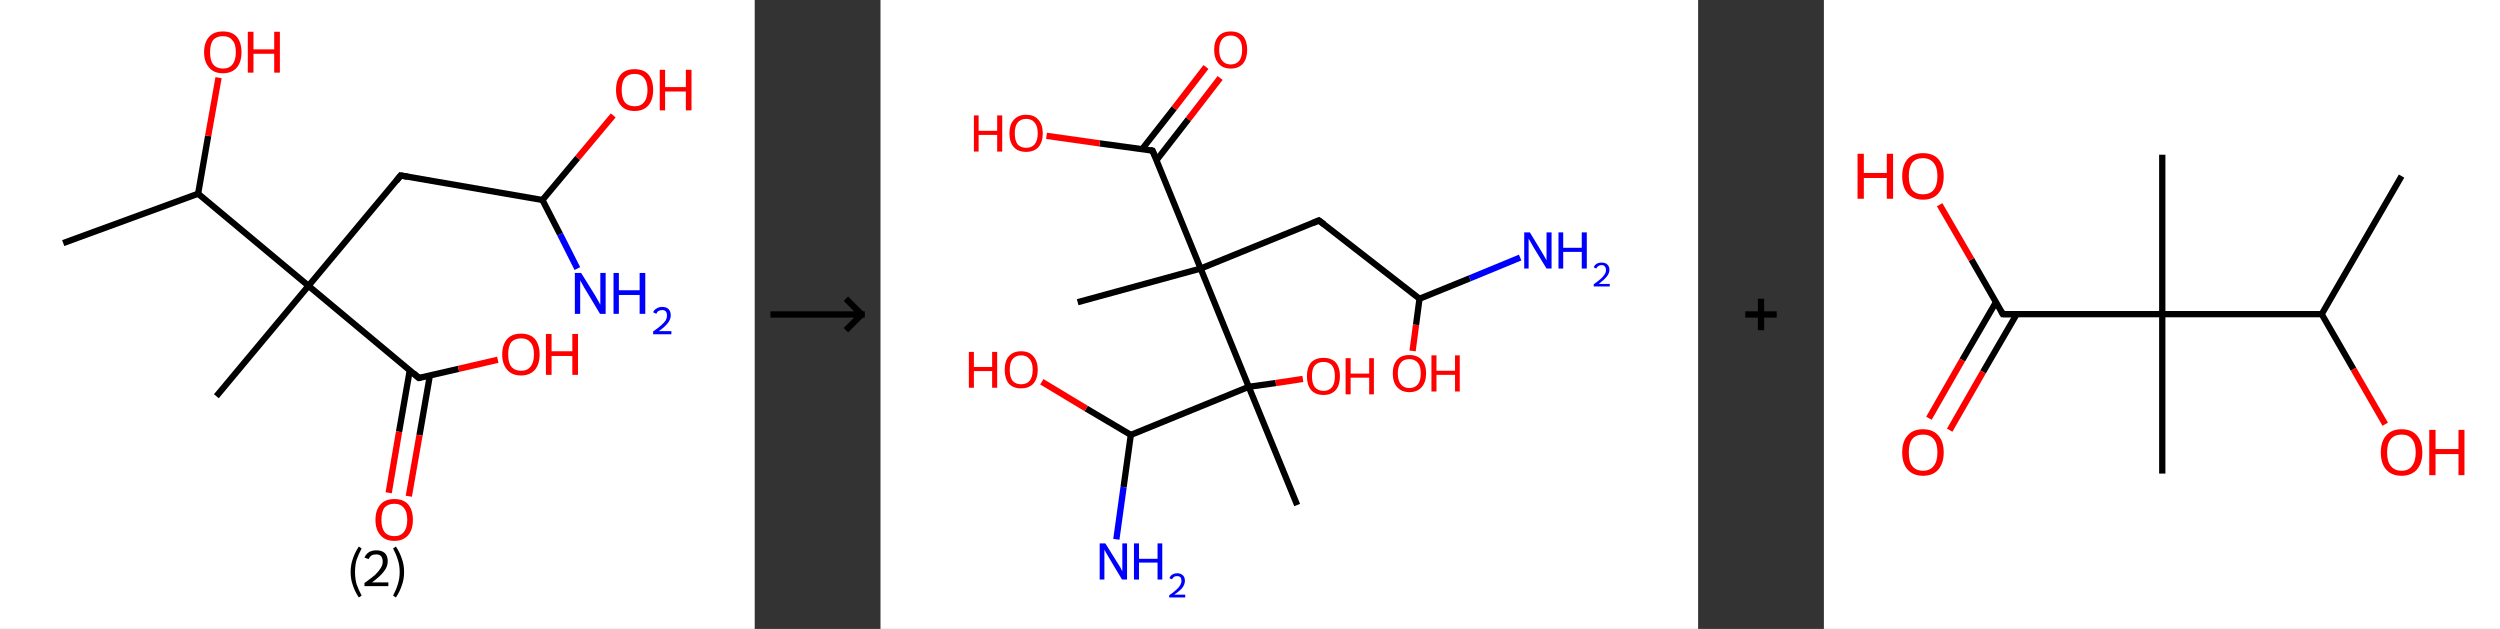 <?xml version='1.0' encoding='ASCII' standalone='yes'?>
<svg xmlns="http://www.w3.org/2000/svg" xmlns:xlink="http://www.w3.org/1999/xlink" version="1.1" width="795.0px" viewBox="0 0 795.0 200.0" height="200.0px">
  <rect x="0" y="0" width="795.0" height="200.0" fill="#333333" stroke="none"/>
  <g>
    <g transform="translate(0, 0) scale(1 1) "><!-- END OF HEADER -->
<rect style="opacity:1.0;fill:#FFFFFF;stroke:none" width="240.0" height="200.0" x="0.0" y="0.0"> </rect>
<path class="bond-0 atom-0 atom-1" d="M 20.1,77.3 L 63.0,61.6" style="fill:none;fill-rule:evenodd;stroke:#000000;stroke-width:2.0px;stroke-linecap:butt;stroke-linejoin:miter;stroke-opacity:1"/>
<path class="bond-1 atom-1 atom-2" d="M 63.0,61.6 L 66.2,43.2" style="fill:none;fill-rule:evenodd;stroke:#000000;stroke-width:2.0px;stroke-linecap:butt;stroke-linejoin:miter;stroke-opacity:1"/>
<path class="bond-1 atom-1 atom-2" d="M 66.2,43.2 L 69.5,24.7" style="fill:none;fill-rule:evenodd;stroke:#FF0000;stroke-width:2.0px;stroke-linecap:butt;stroke-linejoin:miter;stroke-opacity:1"/>
<path class="bond-2 atom-1 atom-3" d="M 63.0,61.6 L 98.1,90.9" style="fill:none;fill-rule:evenodd;stroke:#000000;stroke-width:2.0px;stroke-linecap:butt;stroke-linejoin:miter;stroke-opacity:1"/>
<path class="bond-3 atom-3 atom-4" d="M 98.1,90.9 L 68.8,126.0" style="fill:none;fill-rule:evenodd;stroke:#000000;stroke-width:2.0px;stroke-linecap:butt;stroke-linejoin:miter;stroke-opacity:1"/>
<path class="bond-4 atom-3 atom-5" d="M 98.1,90.9 L 127.4,55.8" style="fill:none;fill-rule:evenodd;stroke:#000000;stroke-width:2.0px;stroke-linecap:butt;stroke-linejoin:miter;stroke-opacity:1"/>
<path class="bond-5 atom-5 atom-6" d="M 127.4,55.8 L 172.5,63.6" style="fill:none;fill-rule:evenodd;stroke:#000000;stroke-width:2.0px;stroke-linecap:butt;stroke-linejoin:miter;stroke-opacity:1"/>
<path class="bond-6 atom-6 atom-7" d="M 172.5,63.6 L 178.1,74.5" style="fill:none;fill-rule:evenodd;stroke:#000000;stroke-width:2.0px;stroke-linecap:butt;stroke-linejoin:miter;stroke-opacity:1"/>
<path class="bond-6 atom-6 atom-7" d="M 178.1,74.5 L 183.6,85.4" style="fill:none;fill-rule:evenodd;stroke:#0000FF;stroke-width:2.0px;stroke-linecap:butt;stroke-linejoin:miter;stroke-opacity:1"/>
<path class="bond-7 atom-6 atom-8" d="M 172.5,63.6 L 183.7,50.2" style="fill:none;fill-rule:evenodd;stroke:#000000;stroke-width:2.0px;stroke-linecap:butt;stroke-linejoin:miter;stroke-opacity:1"/>
<path class="bond-7 atom-6 atom-8" d="M 183.7,50.2 L 195.0,36.7" style="fill:none;fill-rule:evenodd;stroke:#FF0000;stroke-width:2.0px;stroke-linecap:butt;stroke-linejoin:miter;stroke-opacity:1"/>
<path class="bond-8 atom-3 atom-9" d="M 98.1,90.9 L 133.2,120.2" style="fill:none;fill-rule:evenodd;stroke:#000000;stroke-width:2.0px;stroke-linecap:butt;stroke-linejoin:miter;stroke-opacity:1"/>
<path class="bond-9 atom-9 atom-10" d="M 130.3,117.8 L 126.9,137.3" style="fill:none;fill-rule:evenodd;stroke:#000000;stroke-width:2.0px;stroke-linecap:butt;stroke-linejoin:miter;stroke-opacity:1"/>
<path class="bond-9 atom-9 atom-10" d="M 126.9,137.3 L 123.6,156.7" style="fill:none;fill-rule:evenodd;stroke:#FF0000;stroke-width:2.0px;stroke-linecap:butt;stroke-linejoin:miter;stroke-opacity:1"/>
<path class="bond-9 atom-9 atom-10" d="M 136.7,119.4 L 133.4,138.4" style="fill:none;fill-rule:evenodd;stroke:#000000;stroke-width:2.0px;stroke-linecap:butt;stroke-linejoin:miter;stroke-opacity:1"/>
<path class="bond-9 atom-9 atom-10" d="M 133.4,138.4 L 130.0,157.8" style="fill:none;fill-rule:evenodd;stroke:#FF0000;stroke-width:2.0px;stroke-linecap:butt;stroke-linejoin:miter;stroke-opacity:1"/>
<path class="bond-10 atom-9 atom-11" d="M 133.2,120.2 L 145.8,117.3" style="fill:none;fill-rule:evenodd;stroke:#000000;stroke-width:2.0px;stroke-linecap:butt;stroke-linejoin:miter;stroke-opacity:1"/>
<path class="bond-10 atom-9 atom-11" d="M 145.8,117.3 L 158.3,114.4" style="fill:none;fill-rule:evenodd;stroke:#FF0000;stroke-width:2.0px;stroke-linecap:butt;stroke-linejoin:miter;stroke-opacity:1"/>
<path d="M 126.0,57.6 L 127.4,55.8 L 129.7,56.2" style="fill:none;stroke:#000000;stroke-width:2.0px;stroke-linecap:butt;stroke-linejoin:miter;stroke-opacity:1;"/>
<path d="M 131.5,118.7 L 133.2,120.2 L 133.9,120.1" style="fill:none;stroke:#000000;stroke-width:2.0px;stroke-linecap:butt;stroke-linejoin:miter;stroke-opacity:1;"/>
<path class="atom-2" d="M 64.9 16.6 Q 64.9 13.5, 66.5 11.7 Q 68.0 10.0, 70.9 10.0 Q 73.8 10.0, 75.3 11.7 Q 76.8 13.5, 76.8 16.6 Q 76.8 19.7, 75.3 21.5 Q 73.7 23.3, 70.9 23.3 Q 68.0 23.3, 66.5 21.5 Q 64.9 19.7, 64.9 16.6 M 70.9 21.8 Q 72.9 21.8, 73.9 20.5 Q 75.0 19.2, 75.0 16.6 Q 75.0 14.0, 73.9 12.8 Q 72.9 11.5, 70.9 11.5 Q 68.9 11.5, 67.8 12.7 Q 66.8 14.0, 66.8 16.6 Q 66.8 19.2, 67.8 20.5 Q 68.9 21.8, 70.9 21.8 " fill="#FF0000"/>
<path class="atom-2" d="M 78.8 10.1 L 80.6 10.1 L 80.6 15.7 L 87.2 15.7 L 87.2 10.1 L 89.0 10.1 L 89.0 23.1 L 87.2 23.1 L 87.2 17.1 L 80.6 17.1 L 80.6 23.1 L 78.8 23.1 L 78.8 10.1 " fill="#FF0000"/>
<path class="atom-7" d="M 184.8 86.8 L 189.1 93.7 Q 189.5 94.4, 190.2 95.6 Q 190.8 96.8, 190.9 96.9 L 190.9 86.8 L 192.6 86.8 L 192.6 99.8 L 190.8 99.8 L 186.3 92.3 Q 185.7 91.4, 185.2 90.4 Q 184.6 89.4, 184.5 89.1 L 184.5 99.8 L 182.8 99.8 L 182.8 86.8 L 184.8 86.8 " fill="#0000FF"/>
<path class="atom-7" d="M 195.1 86.8 L 196.8 86.8 L 196.8 92.3 L 203.4 92.3 L 203.4 86.8 L 205.2 86.8 L 205.2 99.8 L 203.4 99.8 L 203.4 93.8 L 196.8 93.8 L 196.8 99.8 L 195.1 99.8 L 195.1 86.8 " fill="#0000FF"/>
<path class="atom-7" d="M 207.7 99.3 Q 208.0 98.5, 208.8 98.1 Q 209.5 97.6, 210.6 97.6 Q 211.9 97.6, 212.6 98.3 Q 213.3 99.0, 213.3 100.3 Q 213.3 101.5, 212.4 102.7 Q 211.5 103.9, 209.5 105.3 L 213.5 105.3 L 213.5 106.3 L 207.7 106.3 L 207.7 105.4 Q 209.3 104.3, 210.2 103.5 Q 211.2 102.6, 211.7 101.9 Q 212.1 101.1, 212.1 100.3 Q 212.1 99.5, 211.7 99.0 Q 211.3 98.6, 210.6 98.6 Q 209.9 98.6, 209.4 98.9 Q 209.0 99.1, 208.7 99.8 L 207.7 99.3 " fill="#0000FF"/>
<path class="atom-8" d="M 195.9 28.6 Q 195.9 25.5, 197.4 23.7 Q 198.9 22.0, 201.8 22.0 Q 204.7 22.0, 206.2 23.7 Q 207.7 25.5, 207.7 28.6 Q 207.7 31.7, 206.2 33.5 Q 204.6 35.3, 201.8 35.3 Q 198.9 35.3, 197.4 33.5 Q 195.9 31.8, 195.9 28.6 M 201.8 33.8 Q 203.8 33.8, 204.8 32.5 Q 205.9 31.2, 205.9 28.6 Q 205.9 26.1, 204.8 24.8 Q 203.8 23.5, 201.8 23.5 Q 199.8 23.5, 198.7 24.8 Q 197.7 26.0, 197.7 28.6 Q 197.7 31.2, 198.7 32.5 Q 199.8 33.8, 201.8 33.8 " fill="#FF0000"/>
<path class="atom-8" d="M 209.8 22.2 L 211.5 22.2 L 211.5 27.7 L 218.1 27.7 L 218.1 22.2 L 219.9 22.2 L 219.9 35.1 L 218.1 35.1 L 218.1 29.1 L 211.5 29.1 L 211.5 35.1 L 209.8 35.1 L 209.8 22.2 " fill="#FF0000"/>
<path class="atom-10" d="M 119.4 165.3 Q 119.4 162.2, 121.0 160.4 Q 122.5 158.7, 125.4 158.7 Q 128.3 158.7, 129.8 160.4 Q 131.3 162.2, 131.3 165.3 Q 131.3 168.4, 129.8 170.2 Q 128.2 172.0, 125.4 172.0 Q 122.5 172.0, 121.0 170.2 Q 119.4 168.5, 119.4 165.3 M 125.4 170.5 Q 127.4 170.5, 128.4 169.2 Q 129.5 167.9, 129.5 165.3 Q 129.5 162.7, 128.4 161.5 Q 127.4 160.2, 125.4 160.2 Q 123.4 160.2, 122.3 161.4 Q 121.3 162.7, 121.3 165.3 Q 121.3 167.9, 122.3 169.2 Q 123.4 170.5, 125.4 170.5 " fill="#FF0000"/>
<path class="atom-11" d="M 159.7 112.7 Q 159.7 109.6, 161.3 107.8 Q 162.8 106.1, 165.7 106.1 Q 168.6 106.1, 170.1 107.8 Q 171.6 109.6, 171.6 112.7 Q 171.6 115.8, 170.1 117.6 Q 168.5 119.4, 165.7 119.4 Q 162.8 119.4, 161.3 117.6 Q 159.7 115.8, 159.7 112.7 M 165.7 117.9 Q 167.7 117.9, 168.7 116.6 Q 169.8 115.3, 169.8 112.7 Q 169.8 110.1, 168.7 108.9 Q 167.7 107.6, 165.7 107.6 Q 163.7 107.6, 162.6 108.8 Q 161.6 110.1, 161.6 112.7 Q 161.6 115.3, 162.6 116.6 Q 163.7 117.9, 165.7 117.9 " fill="#FF0000"/>
<path class="atom-11" d="M 173.6 106.2 L 175.4 106.2 L 175.4 111.7 L 182.0 111.7 L 182.0 106.2 L 183.8 106.2 L 183.8 119.2 L 182.0 119.2 L 182.0 113.2 L 175.4 113.2 L 175.4 119.2 L 173.6 119.2 L 173.6 106.2 " fill="#FF0000"/>
<path class="legend" d="M 111.5 181.9 Q 111.5 179.6, 112.2 177.7 Q 112.8 175.8, 114.1 173.8 L 115.0 174.4 Q 114.0 176.3, 113.4 178.0 Q 112.9 179.7, 112.9 181.9 Q 112.9 184.0, 113.4 185.8 Q 114.0 187.5, 115.0 189.4 L 114.1 190.0 Q 112.8 188.0, 112.2 186.1 Q 111.5 184.2, 111.5 181.9 " fill="#000000"/>
<path class="legend" d="M 115.9 177.3 Q 116.4 176.2, 117.3 175.6 Q 118.3 175.0, 119.7 175.0 Q 121.4 175.0, 122.4 175.9 Q 123.3 176.8, 123.3 178.5 Q 123.3 180.2, 122.1 181.7 Q 120.9 183.3, 118.3 185.2 L 123.5 185.2 L 123.5 186.4 L 115.9 186.4 L 115.9 185.4 Q 118.0 183.9, 119.3 182.8 Q 120.5 181.6, 121.1 180.6 Q 121.7 179.6, 121.7 178.6 Q 121.7 177.5, 121.2 176.9 Q 120.7 176.3, 119.7 176.3 Q 118.8 176.3, 118.2 176.6 Q 117.6 177.0, 117.2 177.8 L 115.9 177.3 " fill="#000000"/>
<path class="legend" d="M 128.5 181.9 Q 128.5 184.2, 127.8 186.1 Q 127.2 188.0, 125.9 190.0 L 125.0 189.4 Q 126.0 187.5, 126.5 185.8 Q 127.1 184.0, 127.1 181.9 Q 127.1 179.7, 126.5 178.0 Q 126.0 176.3, 125.0 174.4 L 125.9 173.8 Q 127.2 175.8, 127.8 177.7 Q 128.5 179.6, 128.5 181.9 " fill="#000000"/>
</g>
    <g transform="translate(240.0, 0) scale(1 1) "><line x1="5" y1="100" x2="35" y2="100" style="stroke:rgb(0,0,0);stroke-width:2"/>
  <line x1="34" y1="100" x2="29" y2="95" style="stroke:rgb(0,0,0);stroke-width:2"/>
  <line x1="34" y1="100" x2="29" y2="105" style="stroke:rgb(0,0,0);stroke-width:2"/>
</g>
    <g transform="translate(280.0, 0) scale(1 1) "><!-- END OF HEADER -->
<rect style="opacity:1.0;fill:#FFFFFF;stroke:none" width="260.0" height="200.0" x="0.0" y="0.0"> </rect>
<path class="bond-0 atom-0 atom-1" d="M 62.7,96.1 L 101.8,85.4" style="fill:none;fill-rule:evenodd;stroke:#000000;stroke-width:2.0px;stroke-linecap:butt;stroke-linejoin:miter;stroke-opacity:1"/>
<path class="bond-1 atom-1 atom-2" d="M 101.8,85.4 L 139.4,70.1" style="fill:none;fill-rule:evenodd;stroke:#000000;stroke-width:2.0px;stroke-linecap:butt;stroke-linejoin:miter;stroke-opacity:1"/>
<path class="bond-2 atom-2 atom-3" d="M 139.4,70.1 L 171.4,95.0" style="fill:none;fill-rule:evenodd;stroke:#000000;stroke-width:2.0px;stroke-linecap:butt;stroke-linejoin:miter;stroke-opacity:1"/>
<path class="bond-3 atom-3 atom-4" d="M 171.4,95.0 L 187.4,88.5" style="fill:none;fill-rule:evenodd;stroke:#000000;stroke-width:2.0px;stroke-linecap:butt;stroke-linejoin:miter;stroke-opacity:1"/>
<path class="bond-3 atom-3 atom-4" d="M 187.4,88.5 L 203.4,81.9" style="fill:none;fill-rule:evenodd;stroke:#0000FF;stroke-width:2.0px;stroke-linecap:butt;stroke-linejoin:miter;stroke-opacity:1"/>
<path class="bond-4 atom-3 atom-5" d="M 171.4,95.0 L 170.3,103.3" style="fill:none;fill-rule:evenodd;stroke:#000000;stroke-width:2.0px;stroke-linecap:butt;stroke-linejoin:miter;stroke-opacity:1"/>
<path class="bond-4 atom-3 atom-5" d="M 170.3,103.3 L 169.2,111.6" style="fill:none;fill-rule:evenodd;stroke:#FF0000;stroke-width:2.0px;stroke-linecap:butt;stroke-linejoin:miter;stroke-opacity:1"/>
<path class="bond-5 atom-1 atom-6" d="M 101.8,85.4 L 86.5,47.9" style="fill:none;fill-rule:evenodd;stroke:#000000;stroke-width:2.0px;stroke-linecap:butt;stroke-linejoin:miter;stroke-opacity:1"/>
<path class="bond-6 atom-6 atom-7" d="M 87.8,50.9 L 97.9,37.9" style="fill:none;fill-rule:evenodd;stroke:#000000;stroke-width:2.0px;stroke-linecap:butt;stroke-linejoin:miter;stroke-opacity:1"/>
<path class="bond-6 atom-6 atom-7" d="M 97.9,37.9 L 108.0,24.8" style="fill:none;fill-rule:evenodd;stroke:#FF0000;stroke-width:2.0px;stroke-linecap:butt;stroke-linejoin:miter;stroke-opacity:1"/>
<path class="bond-6 atom-6 atom-7" d="M 83.2,47.4 L 93.4,34.4" style="fill:none;fill-rule:evenodd;stroke:#000000;stroke-width:2.0px;stroke-linecap:butt;stroke-linejoin:miter;stroke-opacity:1"/>
<path class="bond-6 atom-6 atom-7" d="M 93.4,34.4 L 103.5,21.3" style="fill:none;fill-rule:evenodd;stroke:#FF0000;stroke-width:2.0px;stroke-linecap:butt;stroke-linejoin:miter;stroke-opacity:1"/>
<path class="bond-7 atom-6 atom-8" d="M 86.5,47.9 L 69.7,45.6" style="fill:none;fill-rule:evenodd;stroke:#000000;stroke-width:2.0px;stroke-linecap:butt;stroke-linejoin:miter;stroke-opacity:1"/>
<path class="bond-7 atom-6 atom-8" d="M 69.7,45.6 L 52.8,43.2" style="fill:none;fill-rule:evenodd;stroke:#FF0000;stroke-width:2.0px;stroke-linecap:butt;stroke-linejoin:miter;stroke-opacity:1"/>
<path class="bond-8 atom-1 atom-9" d="M 101.8,85.4 L 117.1,123.0" style="fill:none;fill-rule:evenodd;stroke:#000000;stroke-width:2.0px;stroke-linecap:butt;stroke-linejoin:miter;stroke-opacity:1"/>
<path class="bond-9 atom-9 atom-10" d="M 117.1,123.0 L 132.5,160.6" style="fill:none;fill-rule:evenodd;stroke:#000000;stroke-width:2.0px;stroke-linecap:butt;stroke-linejoin:miter;stroke-opacity:1"/>
<path class="bond-10 atom-9 atom-11" d="M 117.1,123.0 L 125.7,121.8" style="fill:none;fill-rule:evenodd;stroke:#000000;stroke-width:2.0px;stroke-linecap:butt;stroke-linejoin:miter;stroke-opacity:1"/>
<path class="bond-10 atom-9 atom-11" d="M 125.7,121.8 L 134.3,120.5" style="fill:none;fill-rule:evenodd;stroke:#FF0000;stroke-width:2.0px;stroke-linecap:butt;stroke-linejoin:miter;stroke-opacity:1"/>
<path class="bond-11 atom-9 atom-12" d="M 117.1,123.0 L 79.6,138.3" style="fill:none;fill-rule:evenodd;stroke:#000000;stroke-width:2.0px;stroke-linecap:butt;stroke-linejoin:miter;stroke-opacity:1"/>
<path class="bond-12 atom-12 atom-13" d="M 79.6,138.3 L 77.3,154.9" style="fill:none;fill-rule:evenodd;stroke:#000000;stroke-width:2.0px;stroke-linecap:butt;stroke-linejoin:miter;stroke-opacity:1"/>
<path class="bond-12 atom-12 atom-13" d="M 77.3,154.9 L 75.0,171.5" style="fill:none;fill-rule:evenodd;stroke:#0000FF;stroke-width:2.0px;stroke-linecap:butt;stroke-linejoin:miter;stroke-opacity:1"/>
<path class="bond-13 atom-12 atom-14" d="M 79.6,138.3 L 65.4,129.9" style="fill:none;fill-rule:evenodd;stroke:#000000;stroke-width:2.0px;stroke-linecap:butt;stroke-linejoin:miter;stroke-opacity:1"/>
<path class="bond-13 atom-12 atom-14" d="M 65.4,129.9 L 51.3,121.4" style="fill:none;fill-rule:evenodd;stroke:#FF0000;stroke-width:2.0px;stroke-linecap:butt;stroke-linejoin:miter;stroke-opacity:1"/>
<path d="M 137.5,70.9 L 139.4,70.1 L 141.0,71.3" style="fill:none;stroke:#000000;stroke-width:2.0px;stroke-linecap:butt;stroke-linejoin:miter;stroke-opacity:1;"/>
<path d="M 87.3,49.7 L 86.5,47.9 L 85.7,47.7" style="fill:none;stroke:#000000;stroke-width:2.0px;stroke-linecap:butt;stroke-linejoin:miter;stroke-opacity:1;"/>
<path class="atom-4" d="M 206.5 73.9 L 210.2 80.0 Q 210.6 80.6, 211.2 81.7 Q 211.8 82.8, 211.8 82.8 L 211.8 73.9 L 213.4 73.9 L 213.4 85.4 L 211.8 85.4 L 207.7 78.7 Q 207.3 78.0, 206.8 77.1 Q 206.3 76.2, 206.1 75.9 L 206.1 85.4 L 204.7 85.4 L 204.7 73.9 L 206.5 73.9 " fill="#0000FF"/>
<path class="atom-4" d="M 215.6 73.9 L 217.1 73.9 L 217.1 78.8 L 223.0 78.8 L 223.0 73.9 L 224.6 73.9 L 224.6 85.4 L 223.0 85.4 L 223.0 80.1 L 217.1 80.1 L 217.1 85.4 L 215.6 85.4 L 215.6 73.9 " fill="#0000FF"/>
<path class="atom-4" d="M 226.8 85.0 Q 227.1 84.3, 227.7 83.9 Q 228.4 83.5, 229.3 83.5 Q 230.5 83.5, 231.1 84.1 Q 231.8 84.7, 231.8 85.8 Q 231.8 86.9, 230.9 88.0 Q 230.1 89.0, 228.4 90.3 L 231.9 90.3 L 231.9 91.1 L 226.8 91.1 L 226.8 90.4 Q 228.2 89.4, 229.0 88.7 Q 229.9 87.9, 230.3 87.2 Q 230.7 86.6, 230.7 85.9 Q 230.7 85.1, 230.3 84.7 Q 230.0 84.3, 229.3 84.3 Q 228.7 84.3, 228.3 84.6 Q 227.9 84.8, 227.6 85.4 L 226.8 85.0 " fill="#0000FF"/>
<path class="atom-5" d="M 162.9 118.7 Q 162.9 116.0, 164.3 114.4 Q 165.6 112.9, 168.2 112.9 Q 170.7 112.9, 172.1 114.4 Q 173.5 116.0, 173.5 118.7 Q 173.5 121.5, 172.1 123.1 Q 170.7 124.7, 168.2 124.7 Q 165.7 124.7, 164.3 123.1 Q 162.9 121.6, 162.9 118.7 M 168.2 123.4 Q 169.9 123.4, 170.9 122.2 Q 171.8 121.0, 171.8 118.7 Q 171.8 116.5, 170.9 115.4 Q 169.9 114.2, 168.2 114.2 Q 166.4 114.2, 165.5 115.3 Q 164.5 116.5, 164.5 118.7 Q 164.5 121.1, 165.5 122.2 Q 166.4 123.4, 168.2 123.4 " fill="#FF0000"/>
<path class="atom-5" d="M 175.2 113.0 L 176.8 113.0 L 176.8 117.9 L 182.7 117.9 L 182.7 113.0 L 184.2 113.0 L 184.2 124.5 L 182.7 124.5 L 182.7 119.2 L 176.8 119.2 L 176.8 124.5 L 175.2 124.5 L 175.2 113.0 " fill="#FF0000"/>
<path class="atom-7" d="M 106.1 15.8 Q 106.1 13.1, 107.5 11.5 Q 108.8 10.0, 111.4 10.0 Q 113.9 10.0, 115.3 11.5 Q 116.6 13.1, 116.6 15.8 Q 116.6 18.6, 115.3 20.2 Q 113.9 21.8, 111.4 21.8 Q 108.8 21.8, 107.5 20.2 Q 106.1 18.6, 106.1 15.8 M 111.4 20.5 Q 113.1 20.5, 114.1 19.3 Q 115.0 18.1, 115.0 15.8 Q 115.0 13.6, 114.1 12.5 Q 113.1 11.3, 111.4 11.3 Q 109.6 11.3, 108.7 12.4 Q 107.7 13.6, 107.7 15.8 Q 107.7 18.2, 108.7 19.3 Q 109.6 20.5, 111.4 20.5 " fill="#FF0000"/>
<path class="atom-8" d="M 29.7 36.7 L 31.2 36.7 L 31.2 41.6 L 37.1 41.6 L 37.1 36.7 L 38.7 36.7 L 38.7 48.2 L 37.1 48.2 L 37.1 42.9 L 31.2 42.9 L 31.2 48.2 L 29.7 48.2 L 29.7 36.7 " fill="#FF0000"/>
<path class="atom-8" d="M 41.0 42.4 Q 41.0 39.6, 42.4 38.1 Q 43.8 36.5, 46.3 36.5 Q 48.9 36.5, 50.2 38.1 Q 51.6 39.6, 51.6 42.4 Q 51.6 45.2, 50.2 46.8 Q 48.8 48.3, 46.3 48.3 Q 43.8 48.3, 42.4 46.8 Q 41.0 45.2, 41.0 42.4 M 46.3 47.0 Q 48.1 47.0, 49.0 45.9 Q 50.0 44.7, 50.0 42.4 Q 50.0 40.1, 49.0 39.0 Q 48.1 37.8, 46.3 37.8 Q 44.6 37.8, 43.6 39.0 Q 42.7 40.1, 42.7 42.4 Q 42.7 44.7, 43.6 45.9 Q 44.6 47.0, 46.3 47.0 " fill="#FF0000"/>
<path class="atom-11" d="M 135.6 119.6 Q 135.6 116.9, 136.9 115.3 Q 138.3 113.8, 140.9 113.8 Q 143.4 113.8, 144.8 115.3 Q 146.1 116.9, 146.1 119.6 Q 146.1 122.4, 144.8 124.0 Q 143.4 125.6, 140.9 125.6 Q 138.3 125.6, 136.9 124.0 Q 135.6 122.4, 135.6 119.6 M 140.9 124.3 Q 142.6 124.3, 143.6 123.1 Q 144.5 121.9, 144.5 119.6 Q 144.5 117.4, 143.6 116.2 Q 142.6 115.1, 140.9 115.1 Q 139.1 115.1, 138.1 116.2 Q 137.2 117.3, 137.2 119.6 Q 137.2 121.9, 138.1 123.1 Q 139.1 124.3, 140.9 124.3 " fill="#FF0000"/>
<path class="atom-11" d="M 147.9 113.9 L 149.5 113.9 L 149.5 118.8 L 155.4 118.8 L 155.4 113.9 L 156.9 113.9 L 156.9 125.4 L 155.4 125.4 L 155.4 120.1 L 149.5 120.1 L 149.5 125.4 L 147.9 125.4 L 147.9 113.9 " fill="#FF0000"/>
<path class="atom-13" d="M 71.5 172.8 L 75.3 178.9 Q 75.7 179.5, 76.3 180.5 Q 76.9 181.6, 76.9 181.7 L 76.9 172.8 L 78.4 172.8 L 78.4 184.3 L 76.8 184.3 L 72.8 177.6 Q 72.3 176.8, 71.8 175.9 Q 71.3 175.0, 71.2 174.8 L 71.2 184.3 L 69.7 184.3 L 69.7 172.8 L 71.5 172.8 " fill="#0000FF"/>
<path class="atom-13" d="M 80.6 172.8 L 82.2 172.8 L 82.2 177.7 L 88.1 177.7 L 88.1 172.8 L 89.6 172.8 L 89.6 184.3 L 88.1 184.3 L 88.1 178.9 L 82.2 178.9 L 82.2 184.3 L 80.6 184.3 L 80.6 172.8 " fill="#0000FF"/>
<path class="atom-13" d="M 91.9 183.9 Q 92.1 183.1, 92.8 182.7 Q 93.5 182.3, 94.4 182.3 Q 95.5 182.3, 96.2 183.0 Q 96.8 183.6, 96.8 184.7 Q 96.8 185.8, 96.0 186.9 Q 95.2 187.9, 93.4 189.1 L 96.9 189.1 L 96.9 190.0 L 91.8 190.0 L 91.8 189.3 Q 93.3 188.3, 94.1 187.5 Q 94.9 186.8, 95.3 186.1 Q 95.7 185.4, 95.7 184.7 Q 95.7 184.0, 95.4 183.6 Q 95.0 183.2, 94.4 183.2 Q 93.8 183.2, 93.4 183.4 Q 93.0 183.7, 92.7 184.2 L 91.9 183.9 " fill="#0000FF"/>
<path class="atom-14" d="M 28.1 111.9 L 29.7 111.9 L 29.7 116.7 L 35.5 116.7 L 35.5 111.9 L 37.1 111.9 L 37.1 123.3 L 35.5 123.3 L 35.5 118.0 L 29.7 118.0 L 29.7 123.3 L 28.1 123.3 L 28.1 111.9 " fill="#FF0000"/>
<path class="atom-14" d="M 39.5 117.6 Q 39.5 114.8, 40.8 113.3 Q 42.2 111.7, 44.7 111.7 Q 47.3 111.7, 48.6 113.3 Q 50.0 114.8, 50.0 117.6 Q 50.0 120.4, 48.6 122.0 Q 47.2 123.5, 44.7 123.5 Q 42.2 123.5, 40.8 122.0 Q 39.5 120.4, 39.5 117.6 M 44.7 122.2 Q 46.5 122.2, 47.4 121.1 Q 48.4 119.9, 48.4 117.6 Q 48.4 115.3, 47.4 114.2 Q 46.5 113.0, 44.7 113.0 Q 43.0 113.0, 42.0 114.2 Q 41.1 115.3, 41.1 117.6 Q 41.1 119.9, 42.0 121.1 Q 43.0 122.2, 44.7 122.2 " fill="#FF0000"/>
</g>
    <g transform="translate(540.0, 0) scale(1 1) "><line x1="15" y1="100" x2="25" y2="100" style="stroke:rgb(0,0,0);stroke-width:2"/>
  <line x1="20" y1="95" x2="20" y2="105" style="stroke:rgb(0,0,0);stroke-width:2"/>
</g>
    <g transform="translate(580.0, 0) scale(1 1) "><!-- END OF HEADER -->
<rect style="opacity:1.0;fill:#FFFFFF;stroke:none" width="215.0" height="200.0" x="0.0" y="0.0"> </rect>
<path class="bond-0 atom-0 atom-1" d="M 183.7,56.0 L 158.3,99.9" style="fill:none;fill-rule:evenodd;stroke:#000000;stroke-width:2.0px;stroke-linecap:butt;stroke-linejoin:miter;stroke-opacity:1"/>
<path class="bond-1 atom-1 atom-2" d="M 158.3,99.9 L 168.4,117.4" style="fill:none;fill-rule:evenodd;stroke:#000000;stroke-width:2.0px;stroke-linecap:butt;stroke-linejoin:miter;stroke-opacity:1"/>
<path class="bond-1 atom-1 atom-2" d="M 168.4,117.4 L 178.5,134.9" style="fill:none;fill-rule:evenodd;stroke:#FF0000;stroke-width:2.0px;stroke-linecap:butt;stroke-linejoin:miter;stroke-opacity:1"/>
<path class="bond-2 atom-1 atom-3" d="M 158.3,99.9 L 107.6,99.9" style="fill:none;fill-rule:evenodd;stroke:#000000;stroke-width:2.0px;stroke-linecap:butt;stroke-linejoin:miter;stroke-opacity:1"/>
<path class="bond-3 atom-3 atom-4" d="M 107.6,99.9 L 107.6,49.2" style="fill:none;fill-rule:evenodd;stroke:#000000;stroke-width:2.0px;stroke-linecap:butt;stroke-linejoin:miter;stroke-opacity:1"/>
<path class="bond-4 atom-3 atom-5" d="M 107.6,99.9 L 107.6,150.6" style="fill:none;fill-rule:evenodd;stroke:#000000;stroke-width:2.0px;stroke-linecap:butt;stroke-linejoin:miter;stroke-opacity:1"/>
<path class="bond-5 atom-3 atom-6" d="M 107.6,99.9 L 56.9,99.9" style="fill:none;fill-rule:evenodd;stroke:#000000;stroke-width:2.0px;stroke-linecap:butt;stroke-linejoin:miter;stroke-opacity:1"/>
<path class="bond-6 atom-6 atom-7" d="M 54.7,96.1 L 44.0,114.5" style="fill:none;fill-rule:evenodd;stroke:#000000;stroke-width:2.0px;stroke-linecap:butt;stroke-linejoin:miter;stroke-opacity:1"/>
<path class="bond-6 atom-6 atom-7" d="M 44.0,114.5 L 33.4,133.0" style="fill:none;fill-rule:evenodd;stroke:#FF0000;stroke-width:2.0px;stroke-linecap:butt;stroke-linejoin:miter;stroke-opacity:1"/>
<path class="bond-6 atom-6 atom-7" d="M 61.3,99.9 L 50.6,118.3" style="fill:none;fill-rule:evenodd;stroke:#000000;stroke-width:2.0px;stroke-linecap:butt;stroke-linejoin:miter;stroke-opacity:1"/>
<path class="bond-6 atom-6 atom-7" d="M 50.6,118.3 L 40.0,136.8" style="fill:none;fill-rule:evenodd;stroke:#FF0000;stroke-width:2.0px;stroke-linecap:butt;stroke-linejoin:miter;stroke-opacity:1"/>
<path class="bond-7 atom-6 atom-8" d="M 56.9,99.9 L 46.9,82.5" style="fill:none;fill-rule:evenodd;stroke:#000000;stroke-width:2.0px;stroke-linecap:butt;stroke-linejoin:miter;stroke-opacity:1"/>
<path class="bond-7 atom-6 atom-8" d="M 46.9,82.5 L 36.8,65.1" style="fill:none;fill-rule:evenodd;stroke:#FF0000;stroke-width:2.0px;stroke-linecap:butt;stroke-linejoin:miter;stroke-opacity:1"/>
<path d="M 59.4,99.9 L 56.9,99.9 L 56.4,99.0" style="fill:none;stroke:#000000;stroke-width:2.0px;stroke-linecap:butt;stroke-linejoin:miter;stroke-opacity:1;"/>
<path class="atom-2" d="M 177.1 143.9 Q 177.1 140.4, 178.8 138.5 Q 180.5 136.5, 183.7 136.5 Q 186.9 136.5, 188.6 138.5 Q 190.3 140.4, 190.3 143.9 Q 190.3 147.3, 188.6 149.3 Q 186.8 151.3, 183.7 151.3 Q 180.5 151.3, 178.8 149.3 Q 177.1 147.4, 177.1 143.9 M 183.7 149.7 Q 185.9 149.7, 187.0 148.2 Q 188.2 146.7, 188.2 143.9 Q 188.2 141.0, 187.0 139.6 Q 185.9 138.2, 183.7 138.2 Q 181.5 138.2, 180.3 139.6 Q 179.1 141.0, 179.1 143.9 Q 179.1 146.8, 180.3 148.2 Q 181.5 149.7, 183.7 149.7 " fill="#FF0000"/>
<path class="atom-2" d="M 192.5 136.7 L 194.5 136.7 L 194.5 142.8 L 201.8 142.8 L 201.8 136.7 L 203.7 136.7 L 203.7 151.1 L 201.8 151.1 L 201.8 144.4 L 194.5 144.4 L 194.5 151.1 L 192.5 151.1 L 192.5 136.7 " fill="#FF0000"/>
<path class="atom-7" d="M 24.9 143.9 Q 24.9 140.4, 26.6 138.5 Q 28.3 136.5, 31.5 136.5 Q 34.7 136.5, 36.4 138.5 Q 38.1 140.4, 38.1 143.9 Q 38.1 147.3, 36.4 149.3 Q 34.7 151.3, 31.5 151.3 Q 28.4 151.3, 26.6 149.3 Q 24.9 147.4, 24.9 143.9 M 31.5 149.7 Q 33.7 149.7, 34.9 148.2 Q 36.1 146.7, 36.1 143.9 Q 36.1 141.0, 34.9 139.6 Q 33.7 138.2, 31.5 138.2 Q 29.3 138.2, 28.1 139.6 Q 27.0 141.0, 27.0 143.9 Q 27.0 146.8, 28.1 148.2 Q 29.3 149.7, 31.5 149.7 " fill="#FF0000"/>
<path class="atom-8" d="M 10.7 48.9 L 12.7 48.9 L 12.7 55.0 L 20.0 55.0 L 20.0 48.9 L 22.0 48.9 L 22.0 63.2 L 20.0 63.2 L 20.0 56.6 L 12.7 56.6 L 12.7 63.2 L 10.7 63.2 L 10.7 48.9 " fill="#FF0000"/>
<path class="atom-8" d="M 24.9 56.0 Q 24.9 52.6, 26.6 50.6 Q 28.3 48.7, 31.5 48.7 Q 34.7 48.7, 36.4 50.6 Q 38.1 52.6, 38.1 56.0 Q 38.1 59.5, 36.4 61.5 Q 34.7 63.5, 31.5 63.5 Q 28.4 63.5, 26.6 61.5 Q 24.9 59.5, 24.9 56.0 M 31.5 61.8 Q 33.7 61.8, 34.9 60.4 Q 36.1 58.9, 36.1 56.0 Q 36.1 53.2, 34.9 51.8 Q 33.7 50.3, 31.5 50.3 Q 29.3 50.3, 28.1 51.7 Q 27.0 53.2, 27.0 56.0 Q 27.0 58.9, 28.1 60.4 Q 29.3 61.8, 31.5 61.8 " fill="#FF0000"/>
</g>
  </g>
</svg>
